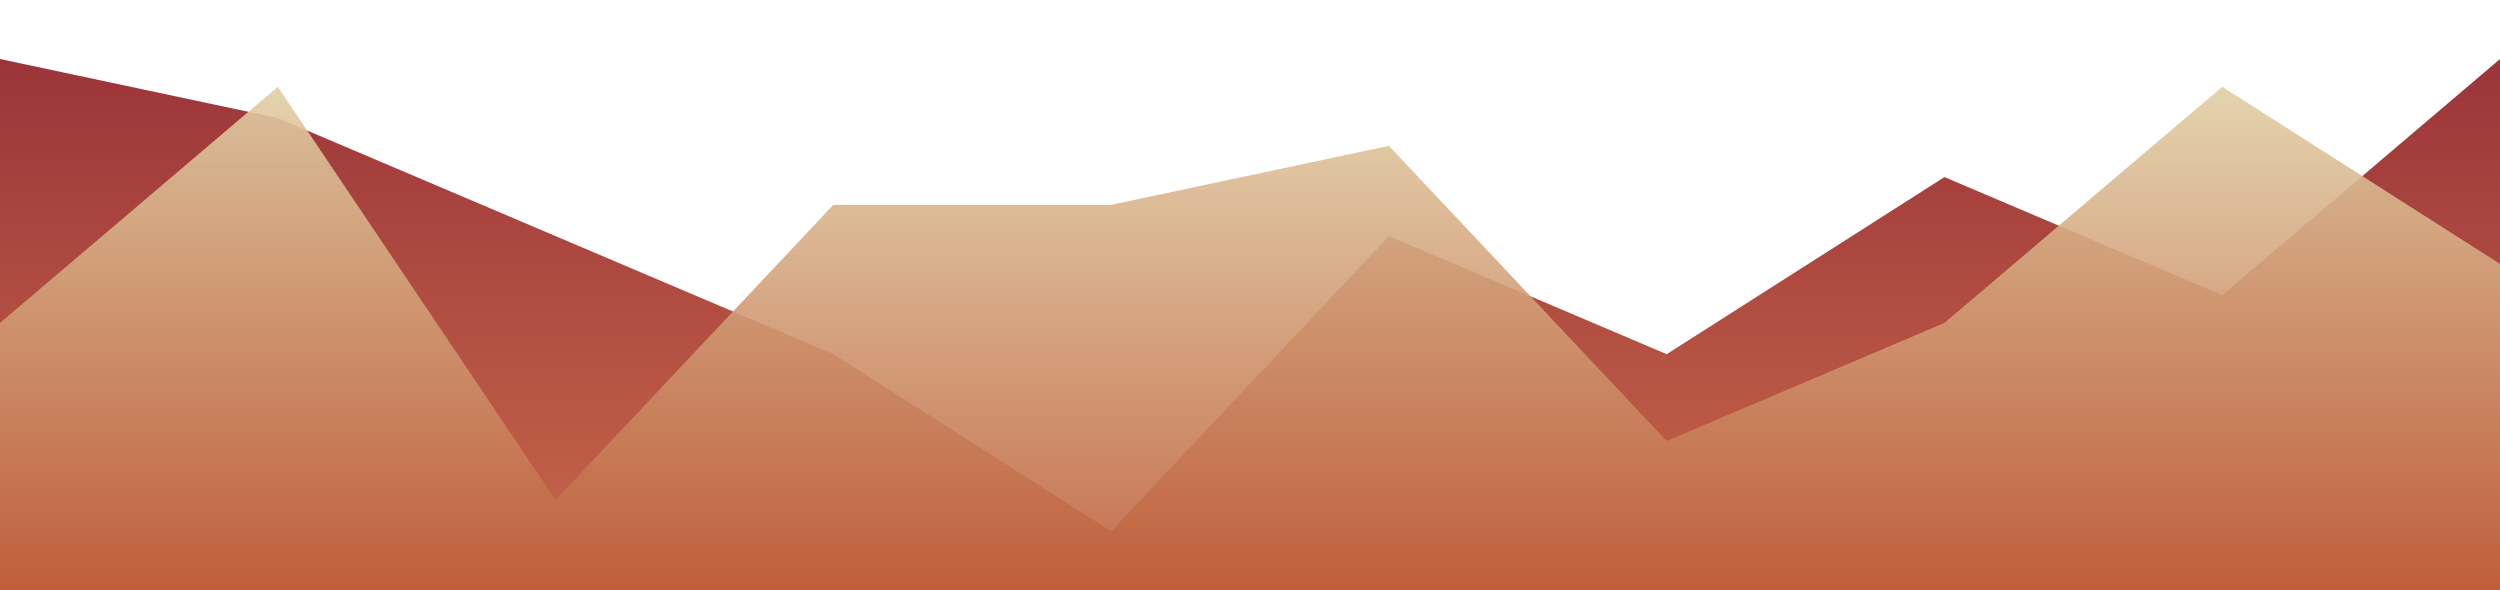 <?xml version="1.0" standalone="no"?>
<svg xmlns:xlink="http://www.w3.org/1999/xlink" id="wave" style="transform:rotate(0deg); transition: 0.3s" viewBox="0 0 1440 340" version="1.1" xmlns="http://www.w3.org/2000/svg"><defs><linearGradient id="sw-gradient-0" x1="0" x2="0" y1="1" y2="0"><stop stop-color="rgba(200.677, 105.007, 74.28, 1)" offset="0%"/><stop stop-color="rgba(150.588, 46.388, 55.433, 1)" offset="100%"/></linearGradient></defs><path style="transform:translate(0, 0px); opacity:1" fill="url(#sw-gradient-0)" d="M0,34L160,68L320,136L480,204L640,306L800,136L960,204L1120,102L1280,170L1440,34L1600,204L1760,238L1920,34L2080,34L2240,34L2400,170L2560,0L2720,306L2880,102L3040,34L3200,102L3360,136L3520,204L3680,170L3840,68L3840,340L3680,340L3520,340L3360,340L3200,340L3040,340L2880,340L2720,340L2560,340L2400,340L2240,340L2080,340L1920,340L1760,340L1600,340L1440,340L1280,340L1120,340L960,340L800,340L640,340L480,340L320,340L160,340L0,340Z"/><defs><linearGradient id="sw-gradient-1" x1="0" x2="0" y1="1" y2="0"><stop stop-color="rgba(184.74, 73.773, 38.134, 1)" offset="0%"/><stop stop-color="rgba(225.722, 207.24, 166.384, 1)" offset="100%"/></linearGradient></defs><path style="transform:translate(0, 50px); opacity:0.9" fill="url(#sw-gradient-1)" d="M0,136L160,0L320,238L480,68L640,68L800,34L960,204L1120,136L1280,0L1440,102L1600,204L1760,238L1920,306L2080,0L2240,204L2400,34L2560,34L2720,136L2880,34L3040,136L3200,170L3360,238L3520,204L3680,204L3840,170L3840,340L3680,340L3520,340L3360,340L3200,340L3040,340L2880,340L2720,340L2560,340L2400,340L2240,340L2080,340L1920,340L1760,340L1600,340L1440,340L1280,340L1120,340L960,340L800,340L640,340L480,340L320,340L160,340L0,340Z"/></svg>